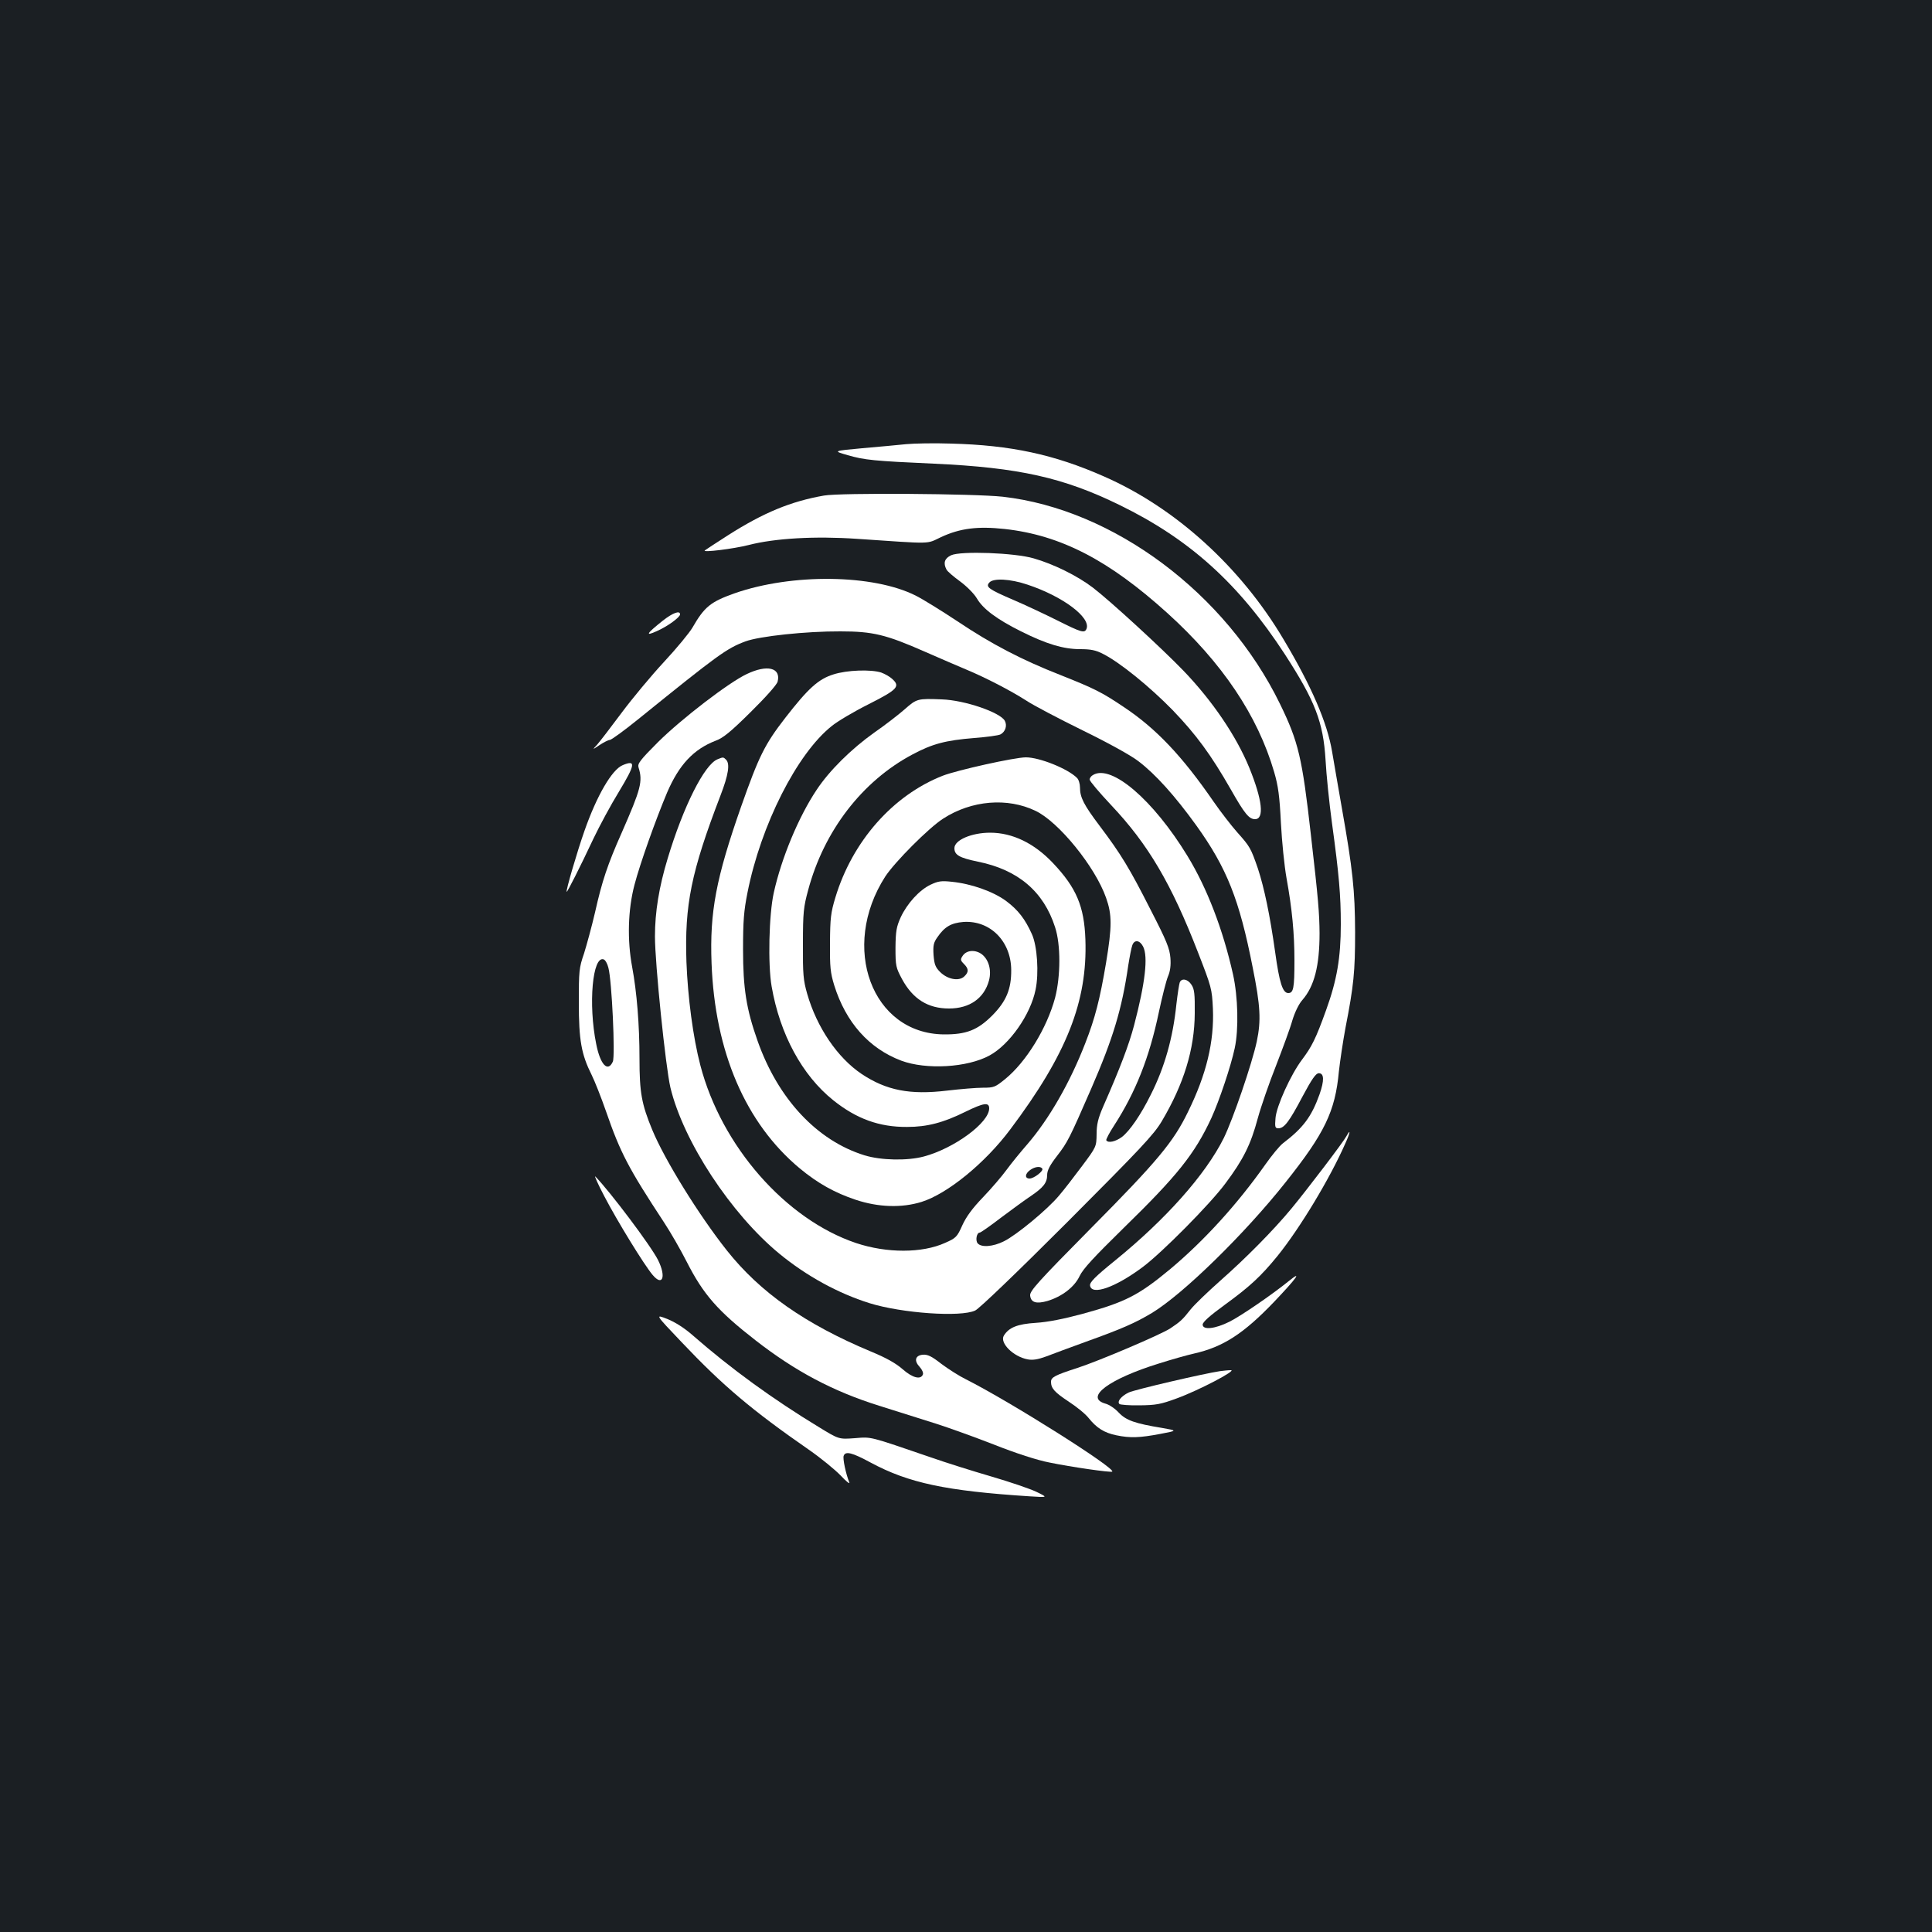 <?xml version="1.0" standalone="no"?>
<!DOCTYPE svg PUBLIC "-//W3C//DTD SVG 20010904//EN"
 "http://www.w3.org/TR/2001/REC-SVG-20010904/DTD/svg10.dtd">
<svg version="1.0" xmlns="http://www.w3.org/2000/svg"
 width="1000pt" height="1000pt" viewBox="0 0 1000 1000"
 preserveAspectRatio="xMidYMid meet">
<rect width="100%" height="100%" fill="#1b1f23"/>
<g transform="translate(0,1000) scale(0.1,-0.1)"
fill="#ffffff" stroke="none">
<path d="M4690 7701 c-41 -4 -143 -14 -227 -21 -152 -14 -152 -14 -75 -36 86
-25 135 -30 447 -44 438 -20 670 -72 960 -214 363 -177 617 -407 855 -772 157
-242 199 -351 211 -547 4 -76 19 -222 33 -325 37 -270 46 -377 46 -526 0 -172
-20 -289 -76 -444 -54 -150 -74 -189 -125 -257 -58 -77 -132 -240 -137 -302
-4 -47 -2 -53 15 -53 30 0 56 34 125 165 48 90 69 120 84 120 28 0 29 -37 4
-109 -42 -117 -85 -174 -190 -254 -17 -13 -58 -63 -91 -110 -146 -207 -317
-394 -491 -540 -165 -137 -234 -172 -453 -232 -100 -27 -181 -43 -243 -47 -96
-6 -140 -24 -166 -66 -23 -37 48 -109 123 -123 26 -5 52 -1 96 15 33 13 126
47 208 77 184 66 254 97 339 148 161 97 480 409 691 675 203 255 258 368 277
575 6 54 21 155 34 225 43 220 50 291 50 496 -1 218 -12 323 -69 645 -19 107
-41 237 -50 289 -25 150 -107 340 -251 581 -222 375 -560 682 -930 844 -258
114 -483 162 -791 170 -87 3 -192 1 -233 -3z"/>
<path d="M4265 7435 c-172 -30 -314 -89 -496 -205 -63 -40 -117 -76 -121 -79
-14 -12 148 8 227 28 136 35 343 47 561 32 400 -27 356 -28 435 9 99 46 190
57 329 42 290 -32 539 -161 842 -435 284 -257 468 -531 553 -823 21 -72 28
-123 35 -264 5 -96 18 -224 29 -285 29 -160 41 -288 41 -427 0 -143 -5 -168
-32 -168 -29 0 -46 53 -68 213 -27 191 -56 330 -89 431 -37 107 -41 114 -108
189 -30 34 -85 105 -121 157 -164 238 -299 380 -466 491 -113 76 -151 95 -327
165 -199 78 -357 160 -533 278 -83 55 -180 115 -216 133 -220 111 -641 116
-938 12 -124 -44 -156 -70 -217 -176 -16 -28 -83 -109 -149 -180 -65 -70 -164
-189 -219 -263 -55 -74 -112 -148 -126 -164 -26 -28 -26 -28 13 -2 21 14 45
26 52 26 8 0 74 48 147 107 413 334 458 367 555 403 72 27 315 53 492 52 167
0 235 -16 439 -106 80 -35 175 -76 211 -91 101 -42 232 -110 310 -160 39 -26
171 -95 293 -155 131 -64 249 -129 288 -159 89 -67 191 -181 300 -332 159
-221 224 -385 293 -737 40 -199 44 -274 21 -383 -25 -116 -123 -402 -171 -500
-95 -190 -300 -420 -562 -633 -105 -85 -132 -113 -130 -130 8 -53 131 -10 273
96 99 74 349 326 428 433 92 123 131 201 167 336 17 62 60 186 95 274 34 88
73 193 84 233 13 43 34 86 52 106 62 71 89 177 89 346 -1 104 -6 171 -45 510
-45 399 -64 480 -160 677 -279 572 -861 1007 -1435 1072 -147 16 -840 21 -925
6z"/>
<path d="M4923 7126 c-34 -16 -42 -40 -24 -74 5 -10 37 -37 70 -61 35 -26 72
-63 87 -88 32 -55 103 -108 229 -171 132 -66 220 -92 306 -92 54 0 81 -5 119
-25 87 -44 242 -170 360 -291 121 -126 197 -229 300 -409 72 -127 95 -155 126
-155 49 0 38 100 -30 267 -67 163 -190 345 -341 502 -114 118 -381 363 -469
430 -80 61 -204 122 -306 151 -99 29 -377 39 -427 16z m395 -152 c184 -61 328
-170 306 -228 -10 -25 -26 -20 -152 43 -64 32 -166 80 -227 106 -128 55 -144
67 -125 89 20 25 109 20 198 -10z"/>
<path d="M3430 6787 c-84 -67 -93 -82 -31 -54 55 24 121 72 121 87 0 22 -38 8
-90 -33z"/>
<path d="M3865 6511 c-92 -43 -337 -231 -459 -352 -93 -93 -107 -112 -101
-131 23 -73 12 -112 -87 -338 -73 -164 -102 -251 -138 -412 -17 -73 -43 -168
-57 -213 -26 -75 -27 -91 -27 -255 0 -194 13 -267 66 -373 16 -32 50 -118 75
-190 74 -214 116 -294 300 -574 33 -50 86 -142 118 -205 86 -169 161 -254 355
-405 207 -161 401 -264 640 -339 96 -30 229 -72 295 -93 66 -21 202 -70 302
-109 111 -44 222 -80 285 -92 111 -23 319 -53 325 -47 17 18 -528 362 -756
477 -35 17 -93 54 -129 81 -51 40 -71 49 -96 47 -39 -4 -46 -31 -16 -63 13
-14 20 -31 17 -39 -11 -29 -54 -18 -105 27 -34 30 -85 59 -163 91 -342 143
-575 307 -747 524 -145 183 -322 469 -386 624 -55 133 -66 193 -66 368 0 178
-14 346 -38 475 -26 139 -22 296 12 425 29 111 110 338 169 478 62 144 137
224 251 268 39 14 79 47 182 149 78 77 135 141 139 157 18 72 -54 90 -160 39z
m-716 -1520 c18 -66 36 -457 23 -486 -26 -57 -65 -16 -86 91 -42 206 -19 460
39 438 8 -3 19 -22 24 -43z"/>
<path d="M4313 6509 c-77 -24 -130 -72 -248 -224 -107 -138 -137 -199 -229
-460 -130 -371 -163 -545 -153 -810 17 -460 176 -829 457 -1063 93 -77 181
-126 289 -162 117 -39 238 -43 341 -11 134 42 329 201 459 375 293 390 400
663 389 983 -6 172 -47 268 -167 395 -97 103 -210 158 -326 158 -96 0 -185
-38 -185 -80 0 -35 25 -50 122 -70 208 -42 340 -155 399 -339 30 -91 29 -254
0 -366 -42 -156 -149 -331 -258 -420 -52 -42 -58 -45 -116 -45 -34 0 -117 -7
-185 -15 -192 -23 -314 1 -442 86 -125 84 -232 241 -282 415 -20 70 -23 100
-22 259 0 162 3 190 27 278 82 307 280 564 540 702 103 55 171 73 319 85 64 5
126 13 137 19 25 14 35 45 22 70 -24 44 -208 107 -326 111 -125 5 -130 4 -192
-51 -32 -28 -103 -83 -158 -121 -118 -84 -232 -196 -298 -296 -93 -139 -182
-352 -222 -533 -25 -112 -31 -372 -11 -485 43 -248 158 -460 319 -589 120 -96
238 -139 382 -138 104 0 188 22 303 79 94 46 122 50 122 17 0 -74 -181 -207
-338 -249 -86 -23 -222 -20 -307 6 -246 76 -448 292 -554 593 -58 164 -75 271
-75 472 0 148 4 200 23 295 69 349 256 719 436 862 29 24 115 75 191 113 150
76 165 92 122 131 -13 12 -38 26 -57 33 -53 17 -178 13 -248 -10z"/>
<path d="M3714 6070 c-68 -27 -177 -244 -258 -513 -45 -148 -66 -278 -66 -404
0 -139 55 -675 80 -782 67 -279 314 -655 565 -861 140 -115 303 -204 465 -255
167 -52 473 -74 548 -38 22 11 213 194 477 458 379 380 447 452 488 521 114
192 170 373 171 559 1 100 -2 126 -17 148 -19 30 -52 36 -61 11 -3 -9 -11 -59
-17 -112 -18 -175 -61 -326 -132 -467 -52 -105 -109 -188 -150 -220 -33 -24
-71 -33 -81 -17 -2 4 16 39 41 77 111 172 182 351 231 585 17 80 38 163 47
185 12 27 16 58 13 97 -4 49 -19 87 -103 250 -109 215 -153 287 -263 433 -83
110 -102 148 -102 199 0 19 -7 42 -16 50 -47 47 -193 106 -264 106 -58 0 -355
-66 -430 -95 -258 -101 -468 -339 -556 -630 -24 -79 -27 -107 -28 -235 -1
-125 2 -155 22 -220 60 -192 180 -327 347 -390 129 -48 342 -36 457 27 103 56
212 211 238 340 18 85 9 227 -19 288 -35 78 -71 125 -134 172 -67 49 -180 89
-281 99 -54 6 -71 3 -109 -15 -59 -28 -122 -98 -155 -169 -22 -49 -26 -71 -27
-157 0 -95 2 -103 34 -163 56 -103 134 -152 243 -152 107 0 182 53 207 145 14
53 -1 107 -36 135 -34 26 -80 23 -100 -7 -13 -19 -12 -24 6 -42 26 -26 26 -43
1 -66 -28 -25 -86 -14 -124 24 -25 25 -30 40 -34 88 -3 49 0 64 20 92 37 54
71 74 135 79 138 9 246 -100 247 -248 1 -100 -26 -163 -98 -236 -76 -76 -135
-99 -251 -98 -372 4 -538 451 -303 817 50 76 225 252 300 300 147 95 333 110
478 40 120 -57 309 -290 365 -450 31 -87 31 -149 0 -336 -32 -190 -57 -287
-107 -415 -80 -207 -189 -395 -300 -524 -35 -40 -84 -100 -108 -133 -24 -33
-79 -97 -122 -142 -55 -57 -87 -101 -107 -145 -27 -60 -32 -66 -89 -91 -119
-54 -302 -54 -461 -1 -365 123 -697 502 -806 920 -38 145 -65 352 -72 535 -10
295 24 465 176 861 42 109 50 165 29 186 -14 14 -15 14 -44 2z m2203 -970 c26
-52 11 -186 -47 -407 -27 -102 -73 -223 -161 -423 -25 -58 -33 -90 -33 -140
-1 -65 -1 -66 -75 -165 -41 -55 -94 -124 -120 -154 -59 -71 -220 -204 -285
-236 -56 -28 -117 -33 -136 -10 -12 15 -5 55 11 55 5 0 55 35 111 78 57 43
126 93 153 111 65 44 85 69 85 109 0 24 14 51 52 100 54 70 64 90 176 347 113
260 159 411 192 639 7 44 16 91 21 104 11 30 39 26 56 -8z m-522 -1149 c7 -12
-43 -51 -66 -51 -26 0 -24 25 3 44 25 18 54 21 63 7z"/>
<path d="M3224 6040 c-56 -22 -135 -158 -199 -341 -38 -108 -97 -310 -92 -315
3 -3 68 125 139 276 30 63 89 173 132 243 85 141 88 165 20 137z"/>
<path d="M5658 5989 c-10 -5 -18 -16 -18 -24 0 -8 50 -67 111 -132 192 -203
312 -407 450 -763 70 -180 72 -188 77 -291 7 -170 -33 -339 -129 -534 -75
-155 -157 -254 -502 -602 -277 -280 -318 -326 -315 -349 4 -36 32 -44 89 -28
76 23 140 72 167 129 18 38 75 99 229 250 277 270 367 383 453 568 41 90 101
268 121 362 21 98 17 265 -9 382 -52 232 -134 446 -236 613 -177 290 -393 475
-488 419z"/>
<path d="M6969 4119 c-15 -29 -204 -277 -285 -375 -92 -111 -235 -256 -369
-374 -62 -55 -131 -121 -152 -147 -43 -55 -54 -64 -106 -99 -49 -32 -368 -168
-482 -205 -115 -37 -135 -48 -135 -71 0 -34 18 -54 92 -103 40 -26 87 -64 103
-85 41 -51 80 -76 143 -89 72 -15 121 -13 227 7 90 17 90 17 10 31 -140 23
-186 39 -224 79 -19 21 -50 42 -70 47 -110 32 20 128 279 208 63 20 144 43
180 51 151 34 257 103 415 268 116 122 147 165 78 109 -90 -73 -251 -183 -309
-212 -76 -38 -139 -44 -139 -15 0 13 37 46 114 102 129 94 187 147 274 254
116 144 270 399 351 583 25 55 28 78 5 36z"/>
<path d="M3127 3810 c67 -129 207 -357 251 -409 52 -62 71 -9 28 77 -37 74
-249 355 -324 432 -8 8 12 -37 45 -100z"/>
<path d="M3528 3053 c214 -226 365 -353 659 -557 62 -43 135 -103 164 -133 28
-30 49 -47 45 -36 -18 44 -35 125 -29 138 9 25 43 17 139 -35 197 -106 390
-147 824 -175 95 -6 95 -6 35 23 -33 16 -139 52 -235 80 -96 28 -236 72 -310
98 -327 112 -307 107 -396 100 -82 -6 -82 -6 -185 57 -237 144 -454 301 -653
475 -43 38 -92 69 -132 85 -64 25 -64 25 74 -120z"/>
<path d="M6315 2903 c-82 -12 -444 -96 -474 -111 -38 -19 -60 -46 -47 -59 4
-4 51 -8 104 -7 85 1 109 5 193 36 113 41 317 148 279 146 -14 0 -38 -3 -55
-5z"/>
</g>
</svg>
